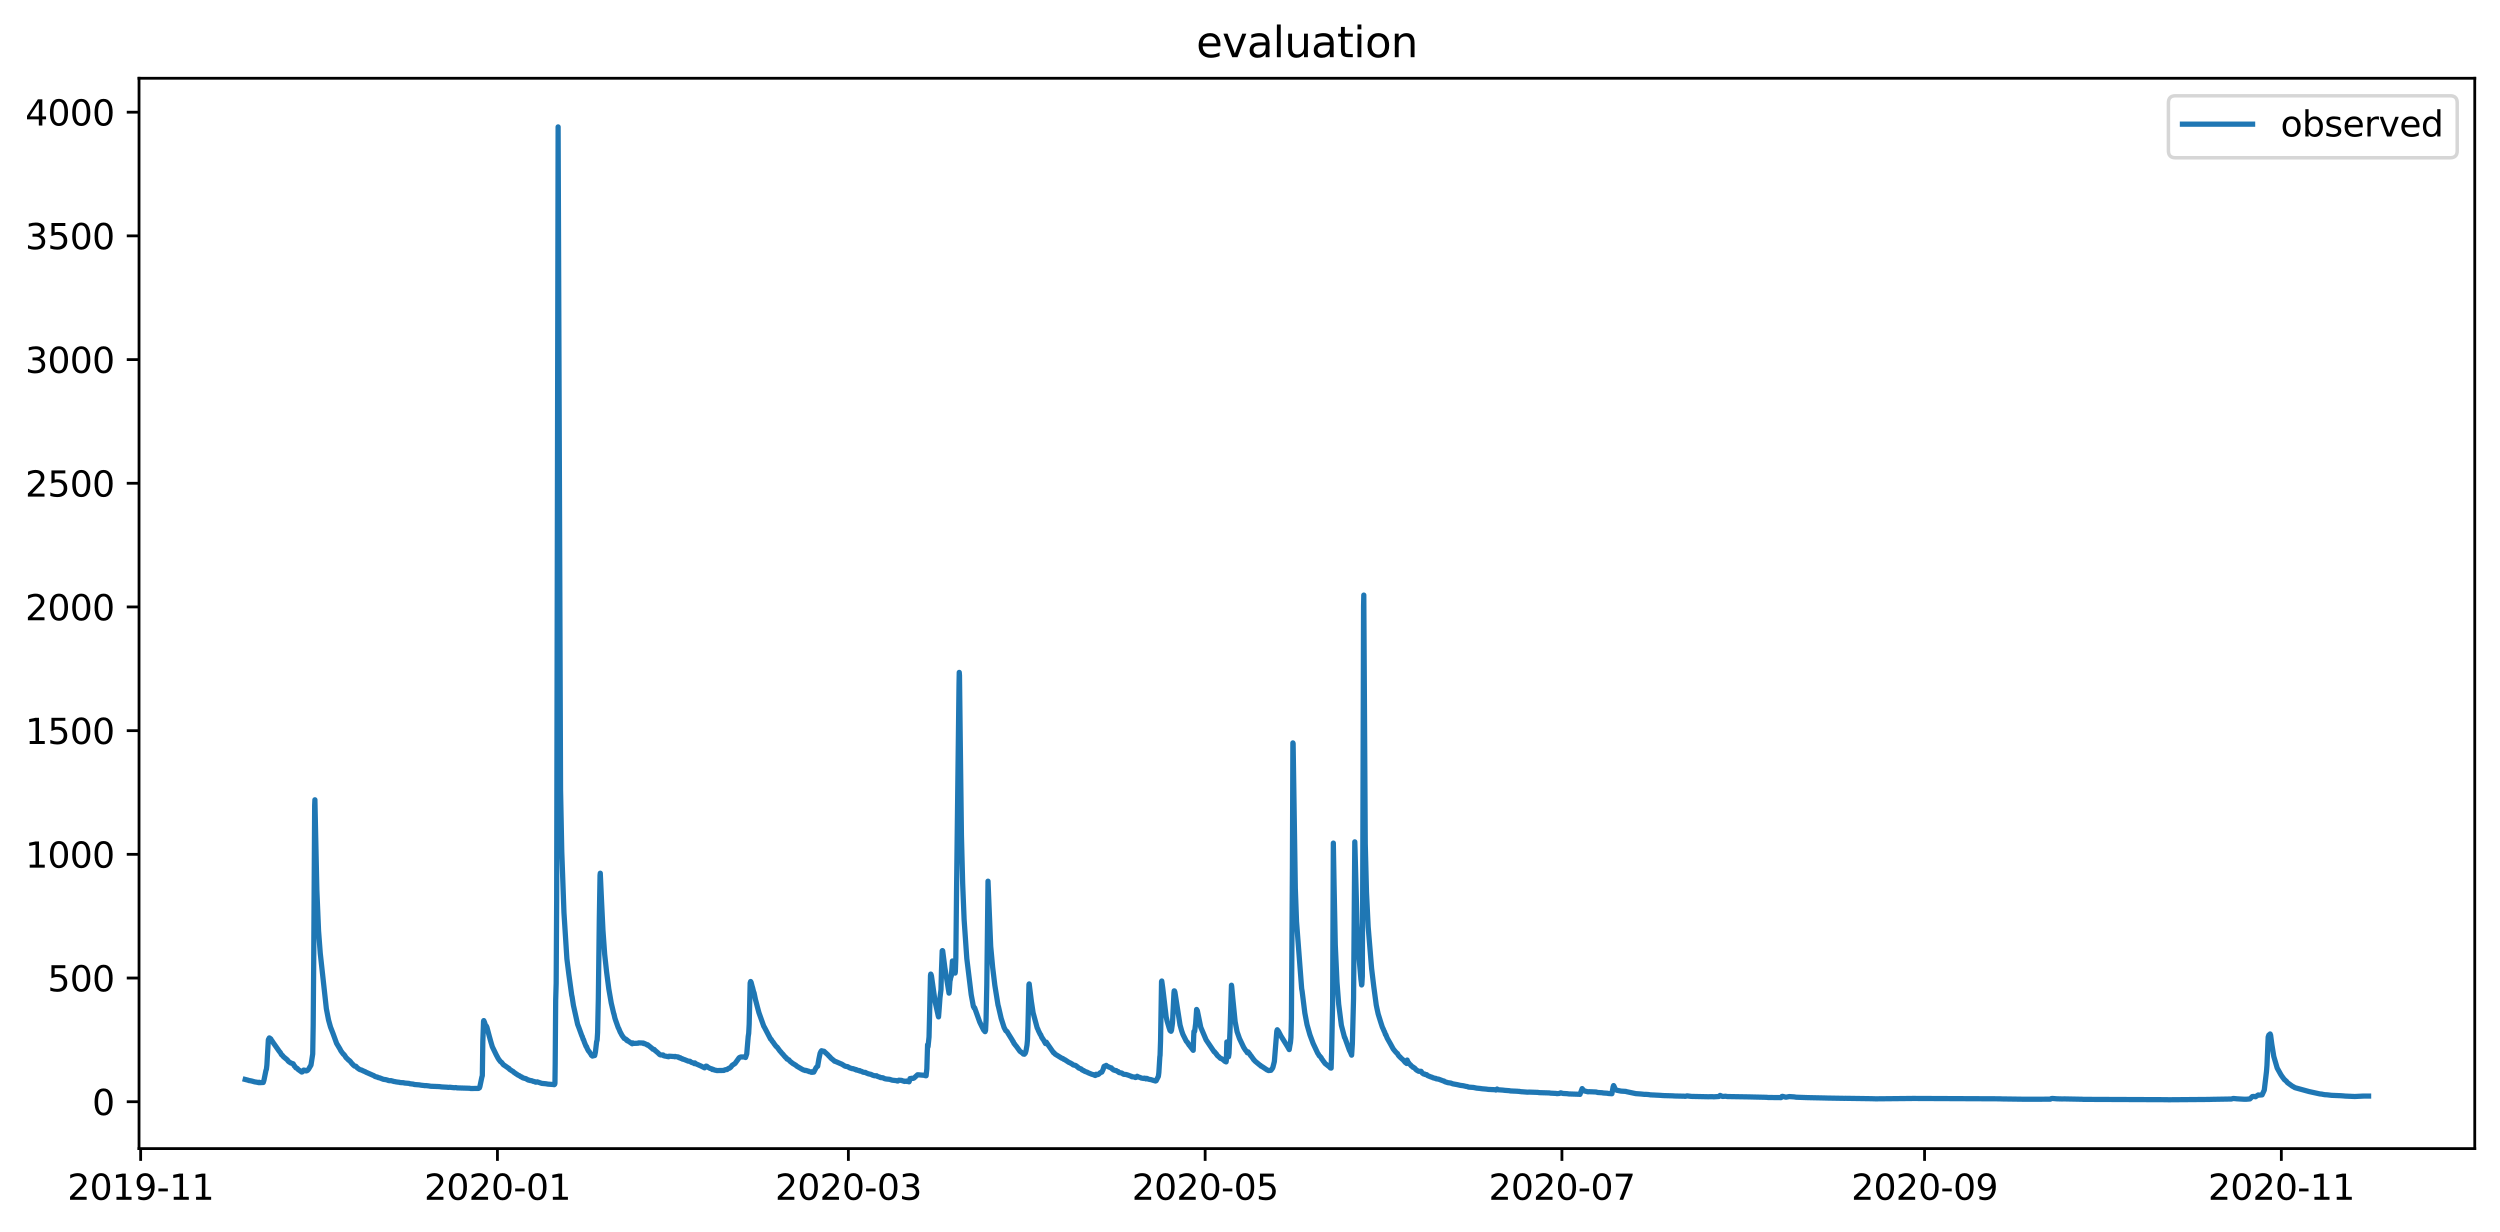 <?xml version="1.0" encoding="utf-8" standalone="no"?>
<!DOCTYPE svg PUBLIC "-//W3C//DTD SVG 1.1//EN"
  "http://www.w3.org/Graphics/SVG/1.1/DTD/svg11.dtd">
<svg xmlns:xlink="http://www.w3.org/1999/xlink" width="712.96pt" height="351.436pt" viewBox="0 0 712.96 351.436" xmlns="http://www.w3.org/2000/svg" version="1.1">
 <defs>
  <style type="text/css">*{stroke-linejoin: round; stroke-linecap: butt}</style>
 </defs>
 <g id="figure_1">
  <g id="patch_1">
   <path d="M 0 351.436 
L 712.96 351.436 
L 712.96 0 
L 0 0 
z
" style="fill: #ffffff"/>
  </g>
  <g id="axes_1">
   <g id="patch_2">
    <path d="M 39.65 327.558 
L 705.76 327.558 
L 705.76 22.318 
L 39.65 22.318 
z
" style="fill: #ffffff"/>
   </g>
   <g id="matplotlib.axis_1">
    <g id="xtick_1">
     <g id="line2d_1">
      <defs>
       <path id="mdbe2a1d2f4" d="M 0 0 
L 0 3.5 
" style="stroke: #000000; stroke-width: 0.8"/>
      </defs>
      <g>
       <use xlink:href="#mdbe2a1d2f4" x="40.112" y="327.558" style="stroke: #000000; stroke-width: 0.8"/>
      </g>
     </g>
     <g id="text_1">
      <!-- 2019-11 -->
      <g transform="translate(19.221 342.157) scale(0.1 -0.1)">
       <defs>
        <path id="DejaVuSans-32" d="M 1228 531 
L 3431 531 
L 3431 0 
L 469 0 
L 469 531 
Q 828 903 1448 1529 
Q 2069 2156 2228 2338 
Q 2531 2678 2651 2914 
Q 2772 3150 2772 3378 
Q 2772 3750 2511 3984 
Q 2250 4219 1831 4219 
Q 1534 4219 1204 4116 
Q 875 4013 500 3803 
L 500 4441 
Q 881 4594 1212 4672 
Q 1544 4750 1819 4750 
Q 2544 4750 2975 4387 
Q 3406 4025 3406 3419 
Q 3406 3131 3298 2873 
Q 3191 2616 2906 2266 
Q 2828 2175 2409 1742 
Q 1991 1309 1228 531 
z
" transform="scale(0.016)"/>
        <path id="DejaVuSans-30" d="M 2034 4250 
Q 1547 4250 1301 3770 
Q 1056 3291 1056 2328 
Q 1056 1369 1301 889 
Q 1547 409 2034 409 
Q 2525 409 2770 889 
Q 3016 1369 3016 2328 
Q 3016 3291 2770 3770 
Q 2525 4250 2034 4250 
z
M 2034 4750 
Q 2819 4750 3233 4129 
Q 3647 3509 3647 2328 
Q 3647 1150 3233 529 
Q 2819 -91 2034 -91 
Q 1250 -91 836 529 
Q 422 1150 422 2328 
Q 422 3509 836 4129 
Q 1250 4750 2034 4750 
z
" transform="scale(0.016)"/>
        <path id="DejaVuSans-31" d="M 794 531 
L 1825 531 
L 1825 4091 
L 703 3866 
L 703 4441 
L 1819 4666 
L 2450 4666 
L 2450 531 
L 3481 531 
L 3481 0 
L 794 0 
L 794 531 
z
" transform="scale(0.016)"/>
        <path id="DejaVuSans-39" d="M 703 97 
L 703 672 
Q 941 559 1184 500 
Q 1428 441 1663 441 
Q 2288 441 2617 861 
Q 2947 1281 2994 2138 
Q 2813 1869 2534 1725 
Q 2256 1581 1919 1581 
Q 1219 1581 811 2004 
Q 403 2428 403 3163 
Q 403 3881 828 4315 
Q 1253 4750 1959 4750 
Q 2769 4750 3195 4129 
Q 3622 3509 3622 2328 
Q 3622 1225 3098 567 
Q 2575 -91 1691 -91 
Q 1453 -91 1209 -44 
Q 966 3 703 97 
z
M 1959 2075 
Q 2384 2075 2632 2365 
Q 2881 2656 2881 3163 
Q 2881 3666 2632 3958 
Q 2384 4250 1959 4250 
Q 1534 4250 1286 3958 
Q 1038 3666 1038 3163 
Q 1038 2656 1286 2365 
Q 1534 2075 1959 2075 
z
" transform="scale(0.016)"/>
        <path id="DejaVuSans-2d" d="M 313 2009 
L 1997 2009 
L 1997 1497 
L 313 1497 
L 313 2009 
z
" transform="scale(0.016)"/>
       </defs>
       <use xlink:href="#DejaVuSans-32"/>
       <use xlink:href="#DejaVuSans-30" x="63.623"/>
       <use xlink:href="#DejaVuSans-31" x="127.246"/>
       <use xlink:href="#DejaVuSans-39" x="190.869"/>
       <use xlink:href="#DejaVuSans-2d" x="254.492"/>
       <use xlink:href="#DejaVuSans-31" x="290.576"/>
       <use xlink:href="#DejaVuSans-31" x="354.199"/>
      </g>
     </g>
    </g>
    <g id="xtick_2">
     <g id="line2d_2">
      <g>
       <use xlink:href="#mdbe2a1d2f4" x="141.86" y="327.558" style="stroke: #000000; stroke-width: 0.8"/>
      </g>
     </g>
     <g id="text_2">
      <!-- 2020-01 -->
      <g transform="translate(120.969 342.157) scale(0.1 -0.1)">
       <use xlink:href="#DejaVuSans-32"/>
       <use xlink:href="#DejaVuSans-30" x="63.623"/>
       <use xlink:href="#DejaVuSans-32" x="127.246"/>
       <use xlink:href="#DejaVuSans-30" x="190.869"/>
       <use xlink:href="#DejaVuSans-2d" x="254.492"/>
       <use xlink:href="#DejaVuSans-30" x="290.576"/>
       <use xlink:href="#DejaVuSans-31" x="354.199"/>
      </g>
     </g>
    </g>
    <g id="xtick_3">
     <g id="line2d_3">
      <g>
       <use xlink:href="#mdbe2a1d2f4" x="241.941" y="327.558" style="stroke: #000000; stroke-width: 0.8"/>
      </g>
     </g>
     <g id="text_3">
      <!-- 2020-03 -->
      <g transform="translate(221.049 342.157) scale(0.1 -0.1)">
       <defs>
        <path id="DejaVuSans-33" d="M 2597 2516 
Q 3050 2419 3304 2112 
Q 3559 1806 3559 1356 
Q 3559 666 3084 287 
Q 2609 -91 1734 -91 
Q 1441 -91 1130 -33 
Q 819 25 488 141 
L 488 750 
Q 750 597 1062 519 
Q 1375 441 1716 441 
Q 2309 441 2620 675 
Q 2931 909 2931 1356 
Q 2931 1769 2642 2001 
Q 2353 2234 1838 2234 
L 1294 2234 
L 1294 2753 
L 1863 2753 
Q 2328 2753 2575 2939 
Q 2822 3125 2822 3475 
Q 2822 3834 2567 4026 
Q 2313 4219 1838 4219 
Q 1578 4219 1281 4162 
Q 984 4106 628 3988 
L 628 4550 
Q 988 4650 1302 4700 
Q 1616 4750 1894 4750 
Q 2613 4750 3031 4423 
Q 3450 4097 3450 3541 
Q 3450 3153 3228 2886 
Q 3006 2619 2597 2516 
z
" transform="scale(0.016)"/>
       </defs>
       <use xlink:href="#DejaVuSans-32"/>
       <use xlink:href="#DejaVuSans-30" x="63.623"/>
       <use xlink:href="#DejaVuSans-32" x="127.246"/>
       <use xlink:href="#DejaVuSans-30" x="190.869"/>
       <use xlink:href="#DejaVuSans-2d" x="254.492"/>
       <use xlink:href="#DejaVuSans-30" x="290.576"/>
       <use xlink:href="#DejaVuSans-33" x="354.199"/>
      </g>
     </g>
    </g>
    <g id="xtick_4">
     <g id="line2d_4">
      <g>
       <use xlink:href="#mdbe2a1d2f4" x="343.689" y="327.558" style="stroke: #000000; stroke-width: 0.8"/>
      </g>
     </g>
     <g id="text_4">
      <!-- 2020-05 -->
      <g transform="translate(322.797 342.157) scale(0.1 -0.1)">
       <defs>
        <path id="DejaVuSans-35" d="M 691 4666 
L 3169 4666 
L 3169 4134 
L 1269 4134 
L 1269 2991 
Q 1406 3038 1543 3061 
Q 1681 3084 1819 3084 
Q 2600 3084 3056 2656 
Q 3513 2228 3513 1497 
Q 3513 744 3044 326 
Q 2575 -91 1722 -91 
Q 1428 -91 1123 -41 
Q 819 9 494 109 
L 494 744 
Q 775 591 1075 516 
Q 1375 441 1709 441 
Q 2250 441 2565 725 
Q 2881 1009 2881 1497 
Q 2881 1984 2565 2268 
Q 2250 2553 1709 2553 
Q 1456 2553 1204 2497 
Q 953 2441 691 2322 
L 691 4666 
z
" transform="scale(0.016)"/>
       </defs>
       <use xlink:href="#DejaVuSans-32"/>
       <use xlink:href="#DejaVuSans-30" x="63.623"/>
       <use xlink:href="#DejaVuSans-32" x="127.246"/>
       <use xlink:href="#DejaVuSans-30" x="190.869"/>
       <use xlink:href="#DejaVuSans-2d" x="254.492"/>
       <use xlink:href="#DejaVuSans-30" x="290.576"/>
       <use xlink:href="#DejaVuSans-35" x="354.199"/>
      </g>
     </g>
    </g>
    <g id="xtick_5">
     <g id="line2d_5">
      <g>
       <use xlink:href="#mdbe2a1d2f4" x="445.437" y="327.558" style="stroke: #000000; stroke-width: 0.8"/>
      </g>
     </g>
     <g id="text_5">
      <!-- 2020-07 -->
      <g transform="translate(424.545 342.157) scale(0.1 -0.1)">
       <defs>
        <path id="DejaVuSans-37" d="M 525 4666 
L 3525 4666 
L 3525 4397 
L 1831 0 
L 1172 0 
L 2766 4134 
L 525 4134 
L 525 4666 
z
" transform="scale(0.016)"/>
       </defs>
       <use xlink:href="#DejaVuSans-32"/>
       <use xlink:href="#DejaVuSans-30" x="63.623"/>
       <use xlink:href="#DejaVuSans-32" x="127.246"/>
       <use xlink:href="#DejaVuSans-30" x="190.869"/>
       <use xlink:href="#DejaVuSans-2d" x="254.492"/>
       <use xlink:href="#DejaVuSans-30" x="290.576"/>
       <use xlink:href="#DejaVuSans-37" x="354.199"/>
      </g>
     </g>
    </g>
    <g id="xtick_6">
     <g id="line2d_6">
      <g>
       <use xlink:href="#mdbe2a1d2f4" x="548.853" y="327.558" style="stroke: #000000; stroke-width: 0.8"/>
      </g>
     </g>
     <g id="text_6">
      <!-- 2020-09 -->
      <g transform="translate(527.962 342.157) scale(0.1 -0.1)">
       <use xlink:href="#DejaVuSans-32"/>
       <use xlink:href="#DejaVuSans-30" x="63.623"/>
       <use xlink:href="#DejaVuSans-32" x="127.246"/>
       <use xlink:href="#DejaVuSans-30" x="190.869"/>
       <use xlink:href="#DejaVuSans-2d" x="254.492"/>
       <use xlink:href="#DejaVuSans-30" x="290.576"/>
       <use xlink:href="#DejaVuSans-39" x="354.199"/>
      </g>
     </g>
    </g>
    <g id="xtick_7">
     <g id="line2d_7">
      <g>
       <use xlink:href="#mdbe2a1d2f4" x="650.601" y="327.558" style="stroke: #000000; stroke-width: 0.8"/>
      </g>
     </g>
     <g id="text_7">
      <!-- 2020-11 -->
      <g transform="translate(629.71 342.157) scale(0.1 -0.1)">
       <use xlink:href="#DejaVuSans-32"/>
       <use xlink:href="#DejaVuSans-30" x="63.623"/>
       <use xlink:href="#DejaVuSans-32" x="127.246"/>
       <use xlink:href="#DejaVuSans-30" x="190.869"/>
       <use xlink:href="#DejaVuSans-2d" x="254.492"/>
       <use xlink:href="#DejaVuSans-31" x="290.576"/>
       <use xlink:href="#DejaVuSans-31" x="354.199"/>
      </g>
     </g>
    </g>
   </g>
   <g id="matplotlib.axis_2">
    <g id="ytick_1">
     <g id="line2d_8">
      <defs>
       <path id="mbe1dae7858" d="M 0 0 
L -3.5 0 
" style="stroke: #000000; stroke-width: 0.8"/>
      </defs>
      <g>
       <use xlink:href="#mbe1dae7858" x="39.65" y="314.196" style="stroke: #000000; stroke-width: 0.8"/>
      </g>
     </g>
     <g id="text_8">
      <!-- 0 -->
      <g transform="translate(26.288 317.995) scale(0.1 -0.1)">
       <use xlink:href="#DejaVuSans-30"/>
      </g>
     </g>
    </g>
    <g id="ytick_2">
     <g id="line2d_9">
      <g>
       <use xlink:href="#mbe1dae7858" x="39.65" y="278.92" style="stroke: #000000; stroke-width: 0.8"/>
      </g>
     </g>
     <g id="text_9">
      <!-- 500 -->
      <g transform="translate(13.562 282.72) scale(0.1 -0.1)">
       <use xlink:href="#DejaVuSans-35"/>
       <use xlink:href="#DejaVuSans-30" x="63.623"/>
       <use xlink:href="#DejaVuSans-30" x="127.246"/>
      </g>
     </g>
    </g>
    <g id="ytick_3">
     <g id="line2d_10">
      <g>
       <use xlink:href="#mbe1dae7858" x="39.65" y="243.645" style="stroke: #000000; stroke-width: 0.8"/>
      </g>
     </g>
     <g id="text_10">
      <!-- 1000 -->
      <g transform="translate(7.2 247.444) scale(0.1 -0.1)">
       <use xlink:href="#DejaVuSans-31"/>
       <use xlink:href="#DejaVuSans-30" x="63.623"/>
       <use xlink:href="#DejaVuSans-30" x="127.246"/>
       <use xlink:href="#DejaVuSans-30" x="190.869"/>
      </g>
     </g>
    </g>
    <g id="ytick_4">
     <g id="line2d_11">
      <g>
       <use xlink:href="#mbe1dae7858" x="39.65" y="208.37" style="stroke: #000000; stroke-width: 0.8"/>
      </g>
     </g>
     <g id="text_11">
      <!-- 1500 -->
      <g transform="translate(7.2 212.169) scale(0.1 -0.1)">
       <use xlink:href="#DejaVuSans-31"/>
       <use xlink:href="#DejaVuSans-35" x="63.623"/>
       <use xlink:href="#DejaVuSans-30" x="127.246"/>
       <use xlink:href="#DejaVuSans-30" x="190.869"/>
      </g>
     </g>
    </g>
    <g id="ytick_5">
     <g id="line2d_12">
      <g>
       <use xlink:href="#mbe1dae7858" x="39.65" y="173.094" style="stroke: #000000; stroke-width: 0.8"/>
      </g>
     </g>
     <g id="text_12">
      <!-- 2000 -->
      <g transform="translate(7.2 176.893) scale(0.1 -0.1)">
       <use xlink:href="#DejaVuSans-32"/>
       <use xlink:href="#DejaVuSans-30" x="63.623"/>
       <use xlink:href="#DejaVuSans-30" x="127.246"/>
       <use xlink:href="#DejaVuSans-30" x="190.869"/>
      </g>
     </g>
    </g>
    <g id="ytick_6">
     <g id="line2d_13">
      <g>
       <use xlink:href="#mbe1dae7858" x="39.65" y="137.819" style="stroke: #000000; stroke-width: 0.8"/>
      </g>
     </g>
     <g id="text_13">
      <!-- 2500 -->
      <g transform="translate(7.2 141.618) scale(0.1 -0.1)">
       <use xlink:href="#DejaVuSans-32"/>
       <use xlink:href="#DejaVuSans-35" x="63.623"/>
       <use xlink:href="#DejaVuSans-30" x="127.246"/>
       <use xlink:href="#DejaVuSans-30" x="190.869"/>
      </g>
     </g>
    </g>
    <g id="ytick_7">
     <g id="line2d_14">
      <g>
       <use xlink:href="#mbe1dae7858" x="39.65" y="102.544" style="stroke: #000000; stroke-width: 0.8"/>
      </g>
     </g>
     <g id="text_14">
      <!-- 3000 -->
      <g transform="translate(7.2 106.343) scale(0.1 -0.1)">
       <use xlink:href="#DejaVuSans-33"/>
       <use xlink:href="#DejaVuSans-30" x="63.623"/>
       <use xlink:href="#DejaVuSans-30" x="127.246"/>
       <use xlink:href="#DejaVuSans-30" x="190.869"/>
      </g>
     </g>
    </g>
    <g id="ytick_8">
     <g id="line2d_15">
      <g>
       <use xlink:href="#mbe1dae7858" x="39.65" y="67.268" style="stroke: #000000; stroke-width: 0.8"/>
      </g>
     </g>
     <g id="text_15">
      <!-- 3500 -->
      <g transform="translate(7.2 71.067) scale(0.1 -0.1)">
       <use xlink:href="#DejaVuSans-33"/>
       <use xlink:href="#DejaVuSans-35" x="63.623"/>
       <use xlink:href="#DejaVuSans-30" x="127.246"/>
       <use xlink:href="#DejaVuSans-30" x="190.869"/>
      </g>
     </g>
    </g>
    <g id="ytick_9">
     <g id="line2d_16">
      <g>
       <use xlink:href="#mbe1dae7858" x="39.65" y="31.993" style="stroke: #000000; stroke-width: 0.8"/>
      </g>
     </g>
     <g id="text_16">
      <!-- 4000 -->
      <g transform="translate(7.2 35.792) scale(0.1 -0.1)">
       <defs>
        <path id="DejaVuSans-34" d="M 2419 4116 
L 825 1625 
L 2419 1625 
L 2419 4116 
z
M 2253 4666 
L 3047 4666 
L 3047 1625 
L 3713 1625 
L 3713 1100 
L 3047 1100 
L 3047 0 
L 2419 0 
L 2419 1100 
L 313 1100 
L 313 1709 
L 2253 4666 
z
" transform="scale(0.016)"/>
       </defs>
       <use xlink:href="#DejaVuSans-34"/>
       <use xlink:href="#DejaVuSans-30" x="63.623"/>
       <use xlink:href="#DejaVuSans-30" x="127.246"/>
       <use xlink:href="#DejaVuSans-30" x="190.869"/>
      </g>
     </g>
    </g>
   </g>
   <g id="line2d_17">
    <path d="M 69.928 307.841 
L 70.275 307.931 
L 70.831 308.074 
L 70.97 308.164 
L 71.318 308.194 
L 71.735 308.279 
L 72.638 308.533 
L 73.194 308.617 
L 73.82 308.758 
L 73.889 308.646 
L 74.028 308.758 
L 75.071 308.706 
L 75.279 308.067 
L 75.835 305.308 
L 75.974 304.92 
L 76.113 303.721 
L 76.53 296.507 
L 76.808 295.996 
L 76.947 296.066 
L 77.156 296.278 
L 77.225 296.278 
L 77.364 296.56 
L 77.573 296.842 
L 77.851 297.266 
L 79.658 299.841 
L 79.936 300.158 
L 80.283 300.793 
L 80.422 300.899 
L 80.561 300.987 
L 80.839 301.358 
L 81.951 302.275 
L 82.16 302.592 
L 82.438 302.839 
L 82.577 302.892 
L 82.855 303.121 
L 83.48 303.333 
L 83.619 303.386 
L 83.967 304.039 
L 84.036 304.039 
L 84.384 304.532 
L 84.662 304.638 
L 84.801 304.726 
L 85.009 304.991 
L 85.565 305.379 
L 86.052 305.732 
L 86.26 305.661 
L 86.469 305.308 
L 86.608 305.167 
L 87.025 305.238 
L 87.303 305.414 
L 87.65 305.308 
L 87.998 304.92 
L 88.693 303.739 
L 89.179 300.582 
L 89.318 292.327 
L 89.457 275.025 
L 89.735 229.678 
L 89.805 228.091 
L 90.013 237.791 
L 90.361 253.842 
L 90.847 265.447 
L 91.334 271.867 
L 93.071 287.671 
L 93.697 290.899 
L 94.253 292.892 
L 94.878 294.497 
L 95.017 294.867 
L 95.99 297.548 
L 96.963 299.171 
L 97.172 299.594 
L 97.311 299.806 
L 97.936 300.652 
L 98.075 300.705 
L 98.353 301.075 
L 98.701 301.64 
L 98.84 301.746 
L 99.118 302.01 
L 99.396 302.31 
L 99.535 302.416 
L 99.604 302.416 
L 99.813 302.628 
L 99.952 302.769 
L 100.16 303.086 
L 100.23 303.121 
L 100.369 303.333 
L 100.438 303.333 
L 100.716 303.686 
L 101.133 304.039 
L 101.272 304.039 
L 101.481 304.074 
L 101.898 304.532 
L 102.523 304.973 
L 102.732 305.062 
L 102.871 305.097 
L 103.218 305.203 
L 103.357 305.308 
L 103.496 305.344 
L 103.635 305.45 
L 103.844 305.485 
L 103.983 305.591 
L 104.191 305.644 
L 104.4 305.802 
L 104.678 305.908 
L 106.346 306.649 
L 106.554 306.72 
L 106.971 307.002 
L 107.458 307.143 
L 107.597 307.143 
L 107.805 307.298 
L 108.292 307.399 
L 109.334 307.806 
L 110.029 307.901 
L 110.585 308.053 
L 110.724 308.143 
L 111.141 308.203 
L 111.489 308.173 
L 111.697 308.233 
L 111.906 308.293 
L 112.045 308.321 
L 112.253 308.406 
L 112.67 308.462 
L 112.879 308.519 
L 113.435 308.603 
L 113.782 308.631 
L 114.06 308.716 
L 114.408 308.744 
L 115.103 308.773 
L 115.311 308.857 
L 116.632 308.963 
L 116.91 309.069 
L 117.883 309.175 
L 118.161 309.281 
L 119.551 309.386 
L 120.107 309.485 
L 121.01 309.584 
L 121.219 309.633 
L 121.427 309.584 
L 122.261 309.683 
L 122.817 309.781 
L 125.319 309.88 
L 125.945 309.972 
L 127.613 310.064 
L 127.821 310.109 
L 128.308 310.064 
L 129.072 310.155 
L 129.559 310.201 
L 130.045 310.155 
L 130.323 310.247 
L 133.937 310.355 
L 134.215 310.423 
L 136.439 310.401 
L 136.648 310.247 
L 136.717 310.247 
L 136.856 309.878 
L 137.412 307.22 
L 137.551 306.755 
L 137.69 297.089 
L 137.899 291.163 
L 137.968 291.057 
L 138.177 291.551 
L 138.385 292.186 
L 138.594 292.839 
L 138.663 292.574 
L 138.733 292.68 
L 138.872 292.997 
L 139.497 295.361 
L 139.984 297.125 
L 140.401 298.518 
L 141.513 300.811 
L 142.069 301.852 
L 142.277 302.169 
L 142.416 302.363 
L 142.486 302.416 
L 142.694 302.733 
L 143.042 302.98 
L 143.598 303.686 
L 143.806 303.792 
L 144.154 304.039 
L 144.362 304.18 
L 144.918 304.568 
L 145.057 304.709 
L 145.127 304.674 
L 145.405 305.026 
L 145.613 305.132 
L 146.03 305.414 
L 146.378 305.591 
L 146.517 305.802 
L 146.725 305.908 
L 147.142 306.226 
L 147.281 306.261 
L 147.559 306.508 
L 147.698 306.578 
L 147.907 306.684 
L 148.046 306.72 
L 148.532 307.072 
L 148.81 307.143 
L 148.949 307.298 
L 149.158 307.399 
L 149.714 307.559 
L 149.992 307.623 
L 150.478 307.933 
L 150.617 307.933 
L 150.756 308.053 
L 150.965 308.053 
L 151.104 308.143 
L 151.451 308.173 
L 151.729 308.233 
L 152.077 308.406 
L 152.424 308.434 
L 152.702 308.603 
L 152.911 308.631 
L 153.189 308.519 
L 154.509 308.963 
L 155.691 309.069 
L 156.247 309.175 
L 157.706 309.281 
L 158.054 309.333 
L 158.193 309.201 
L 158.262 308.88 
L 158.332 303.481 
L 158.471 285.202 
L 158.61 280.404 
L 158.749 256.664 
L 159.166 36.193 
L 159.861 225.269 
L 160.208 242.836 
L 160.834 260.297 
L 161.668 273.437 
L 162.224 277.864 
L 163.058 283.932 
L 163.127 284.143 
L 163.544 286.789 
L 163.683 287.389 
L 164.726 292.116 
L 165.073 293.015 
L 165.977 295.52 
L 166.046 295.572 
L 166.324 296.454 
L 166.394 296.454 
L 166.672 297.266 
L 167.158 298.465 
L 167.228 298.412 
L 167.506 299.118 
L 167.853 299.753 
L 167.992 299.858 
L 168.34 300.388 
L 168.409 300.44 
L 168.687 300.97 
L 168.896 301.075 
L 168.965 301.181 
L 169.104 301.111 
L 169.591 301.023 
L 169.799 300.07 
L 170.147 297.089 
L 170.286 296.613 
L 170.425 294.461 
L 170.633 284.919 
L 170.911 262.149 
L 171.12 249.609 
L 171.189 249.027 
L 171.537 256.664 
L 171.954 265.324 
L 172.44 272.132 
L 172.996 277.229 
L 173.622 282.027 
L 174.317 286.048 
L 175.012 289.011 
L 175.081 289.152 
L 175.359 290.352 
L 175.568 290.987 
L 176.332 293.138 
L 176.402 293.191 
L 176.888 294.373 
L 177.027 294.585 
L 177.305 295.132 
L 177.653 295.661 
L 177.792 295.819 
L 178 296.137 
L 178.278 296.243 
L 178.417 296.349 
L 178.487 296.349 
L 178.695 296.666 
L 178.834 296.613 
L 178.904 296.825 
L 178.973 296.772 
L 180.294 297.671 
L 180.433 297.407 
L 180.572 297.566 
L 181.962 297.513 
L 182.101 297.407 
L 183.491 297.46 
L 183.56 297.618 
L 183.63 297.566 
L 183.908 297.618 
L 184.047 297.724 
L 184.325 297.83 
L 184.533 297.989 
L 184.603 298.042 
L 184.672 297.936 
L 184.742 297.989 
L 185.993 299.012 
L 186.201 299.223 
L 186.549 299.276 
L 186.827 299.594 
L 186.966 299.7 
L 187.661 300.282 
L 187.869 300.493 
L 188.147 300.758 
L 188.425 300.864 
L 189.12 300.864 
L 189.259 301.075 
L 189.676 301.181 
L 189.954 301.217 
L 190.371 301.322 
L 190.51 301.322 
L 190.58 301.269 
L 190.649 301.375 
L 190.788 301.217 
L 190.927 301.217 
L 192.387 301.322 
L 192.456 301.375 
L 192.526 301.269 
L 192.595 301.322 
L 193.429 301.428 
L 193.638 301.64 
L 193.985 301.64 
L 194.194 301.852 
L 194.541 301.904 
L 194.68 302.063 
L 194.819 302.063 
L 195.167 302.169 
L 196.279 302.628 
L 196.765 302.663 
L 196.904 302.769 
L 197.043 302.874 
L 197.182 302.98 
L 197.46 303.051 
L 197.669 303.121 
L 197.947 303.174 
L 198.016 303.333 
L 198.155 303.121 
L 198.364 303.333 
L 199.962 304.039 
L 200.171 304.144 
L 200.935 304.532 
L 201.144 304.18 
L 201.213 304.18 
L 201.352 304.039 
L 201.561 304.074 
L 201.839 304.321 
L 202.464 304.674 
L 202.951 304.815 
L 203.09 304.868 
L 203.159 305.026 
L 203.229 304.92 
L 203.507 305.026 
L 203.785 305.167 
L 204.202 305.238 
L 204.41 305.308 
L 206.426 305.273 
L 206.565 305.167 
L 206.912 305.062 
L 207.19 305.026 
L 207.329 305.026 
L 207.538 304.815 
L 207.677 304.779 
L 207.885 304.638 
L 208.024 304.638 
L 208.233 304.48 
L 208.372 304.374 
L 208.511 304.215 
L 208.789 303.827 
L 209.623 303.28 
L 210.804 301.64 
L 211.013 301.534 
L 211.291 301.428 
L 212.542 301.428 
L 212.611 301.587 
L 212.959 300.546 
L 213.098 298.871 
L 213.376 295.608 
L 213.515 294.691 
L 213.654 292.098 
L 213.932 280.334 
L 214.071 279.91 
L 214.21 280.157 
L 214.488 281.233 
L 214.627 281.692 
L 214.905 282.803 
L 215.044 283.138 
L 215.461 285.131 
L 215.6 285.625 
L 216.017 287.248 
L 216.434 288.8 
L 217.824 292.698 
L 217.963 292.892 
L 219.77 296.349 
L 219.909 296.401 
L 220.256 296.984 
L 220.465 297.195 
L 220.812 297.724 
L 221.368 298.465 
L 221.577 298.571 
L 222.48 299.806 
L 222.619 299.911 
L 223.036 300.44 
L 223.175 300.546 
L 223.731 301.217 
L 224.009 301.534 
L 224.148 301.64 
L 224.218 301.64 
L 224.426 302.01 
L 224.843 302.204 
L 224.982 302.257 
L 225.26 302.628 
L 225.886 303.121 
L 226.025 303.227 
L 226.164 303.333 
L 226.372 303.439 
L 226.998 303.827 
L 227.206 304.039 
L 228.805 304.973 
L 229.222 305.167 
L 229.57 305.238 
L 229.639 305.308 
L 229.709 305.238 
L 230.126 305.344 
L 230.334 305.45 
L 230.543 305.45 
L 230.682 305.591 
L 231.238 305.697 
L 231.377 305.802 
L 231.446 305.644 
L 231.585 305.802 
L 232.072 305.749 
L 232.767 304.427 
L 233.045 304.18 
L 233.184 304.074 
L 233.531 302.046 
L 233.879 300.388 
L 234.157 299.806 
L 234.226 299.806 
L 234.296 299.647 
L 234.365 299.7 
L 234.991 299.806 
L 235.269 300.07 
L 236.033 300.758 
L 236.45 301.217 
L 236.589 301.322 
L 237.006 301.799 
L 237.84 302.469 
L 237.979 302.628 
L 238.327 302.733 
L 239.786 303.368 
L 240.064 303.474 
L 240.968 304.039 
L 241.385 304.144 
L 241.732 304.18 
L 241.941 304.321 
L 242.149 304.427 
L 242.288 304.532 
L 242.636 304.638 
L 243.053 304.779 
L 243.192 304.744 
L 243.4 304.815 
L 243.748 304.92 
L 243.887 305.026 
L 244.165 305.026 
L 244.234 305.167 
L 244.304 305.132 
L 244.86 305.308 
L 245.138 305.308 
L 245.207 305.45 
L 245.277 305.414 
L 245.833 305.591 
L 245.972 305.697 
L 246.25 305.802 
L 246.806 305.838 
L 246.945 305.943 
L 247.084 306.014 
L 247.292 306.085 
L 247.501 306.19 
L 247.918 306.296 
L 248.404 306.402 
L 248.613 306.508 
L 248.821 306.614 
L 249.377 306.79 
L 250.003 306.79 
L 250.211 306.966 
L 250.767 307.143 
L 250.837 307.143 
L 251.045 307.298 
L 251.81 307.365 
L 252.157 307.559 
L 252.435 307.654 
L 252.783 307.716 
L 253.686 307.806 
L 254.451 308.053 
L 255.285 308.143 
L 255.632 308.173 
L 255.771 308.263 
L 256.049 308.293 
L 256.327 308.053 
L 257.161 308.113 
L 257.509 308.293 
L 257.787 308.293 
L 257.926 308.406 
L 258.412 308.349 
L 258.482 308.293 
L 258.621 308.406 
L 259.038 308.434 
L 259.246 308.519 
L 259.316 308.374 
L 259.524 307.591 
L 259.733 307.559 
L 259.941 307.559 
L 260.08 307.496 
L 260.289 307.559 
L 260.636 307.464 
L 261.679 306.508 
L 261.748 306.578 
L 261.818 306.508 
L 262.999 306.614 
L 263.138 306.614 
L 263.347 306.614 
L 263.764 306.72 
L 263.972 306.79 
L 264.111 306.79 
L 264.32 304.797 
L 264.528 297.936 
L 264.598 298.624 
L 264.667 298.465 
L 264.945 295.714 
L 265.084 290.122 
L 265.362 278.217 
L 265.432 277.794 
L 265.501 277.864 
L 265.64 278.358 
L 266.683 285.695 
L 267.586 289.787 
L 267.656 289.999 
L 267.795 288.288 
L 268.073 284.496 
L 268.351 282.256 
L 268.49 276.788 
L 268.698 271.162 
L 268.768 271.091 
L 268.837 271.162 
L 269.463 276.012 
L 270.644 283.226 
L 270.714 282.75 
L 270.922 279.699 
L 270.992 279.522 
L 271.2 278.358 
L 271.27 278.429 
L 271.339 278.005 
L 271.617 274.055 
L 271.756 274.266 
L 272.382 277.512 
L 272.451 277.088 
L 272.59 273.226 
L 272.799 253.277 
L 273.494 195.285 
L 273.563 191.757 
L 273.633 192.639 
L 273.841 210.629 
L 274.189 238.321 
L 274.536 251.972 
L 274.953 262.308 
L 275.718 273.367 
L 276.969 283.649 
L 277.594 287.036 
L 277.664 287.036 
L 277.803 287.459 
L 277.872 287.318 
L 277.942 287.389 
L 279.401 291.481 
L 279.957 292.645 
L 280.235 293.191 
L 280.513 293.738 
L 280.93 294.214 
L 281.069 293.844 
L 281.208 290.951 
L 281.417 280.898 
L 281.556 269.292 
L 281.764 251.302 
L 282.529 269.839 
L 283.085 275.836 
L 283.71 280.986 
L 284.614 286.613 
L 284.753 287.106 
L 285.517 290.422 
L 286.351 293.033 
L 286.838 293.95 
L 286.907 293.95 
L 287.116 294.161 
L 287.185 294.161 
L 287.463 294.655 
L 288.645 296.56 
L 288.853 296.984 
L 288.923 296.984 
L 289.201 297.618 
L 289.27 297.618 
L 289.548 298.042 
L 289.826 298.359 
L 290.869 299.806 
L 291.008 299.911 
L 291.147 300.017 
L 291.216 300.017 
L 291.425 300.229 
L 291.564 300.282 
L 291.842 300.599 
L 291.981 300.493 
L 292.12 300.652 
L 292.398 300.335 
L 292.606 299.647 
L 292.884 298.042 
L 293.023 296.56 
L 293.162 292.574 
L 293.44 280.757 
L 293.51 280.598 
L 294.135 285.607 
L 294.622 288.8 
L 295.803 293.191 
L 295.942 293.403 
L 296.151 293.95 
L 296.707 295.079 
L 296.776 295.079 
L 297.124 295.925 
L 297.193 295.925 
L 297.402 296.349 
L 297.471 296.349 
L 297.749 296.878 
L 298.166 297.618 
L 298.236 297.566 
L 298.375 297.195 
L 298.722 297.724 
L 300.46 300.229 
L 300.599 300.229 
L 300.877 300.599 
L 301.711 301.111 
L 302.823 301.799 
L 303.031 301.852 
L 303.17 301.904 
L 303.309 302.063 
L 303.448 302.134 
L 303.657 302.204 
L 304.838 302.98 
L 305.116 303.086 
L 305.811 303.474 
L 306.02 303.686 
L 306.437 303.792 
L 306.715 303.827 
L 306.854 303.933 
L 307.132 304.18 
L 307.271 304.215 
L 307.549 304.532 
L 307.688 304.603 
L 307.896 304.674 
L 308.035 304.744 
L 308.244 304.815 
L 308.383 304.868 
L 308.591 305.132 
L 308.8 305.203 
L 308.939 305.308 
L 309.078 305.308 
L 309.217 305.45 
L 309.425 305.555 
L 310.12 305.802 
L 310.259 305.908 
L 311.371 306.367 
L 311.788 306.473 
L 312.344 306.72 
L 312.414 306.649 
L 312.553 306.367 
L 312.692 306.367 
L 312.831 306.508 
L 313.248 306.402 
L 313.526 306.155 
L 313.734 305.943 
L 313.873 305.873 
L 314.082 305.802 
L 314.221 305.749 
L 314.568 305.044 
L 314.846 304.144 
L 314.985 304.039 
L 315.402 303.933 
L 315.472 303.827 
L 315.68 304.039 
L 316.862 304.568 
L 316.931 304.532 
L 317.14 304.815 
L 317.279 304.868 
L 317.418 305.026 
L 317.557 305.132 
L 318.113 305.308 
L 318.321 305.308 
L 318.46 305.45 
L 318.599 305.485 
L 318.738 305.591 
L 318.877 305.591 
L 319.016 305.802 
L 319.225 305.908 
L 319.503 305.943 
L 319.92 306.014 
L 320.406 306.367 
L 321.171 306.437 
L 321.379 306.508 
L 321.727 306.614 
L 322.561 306.931 
L 322.63 306.931 
L 322.769 307.072 
L 323.534 307.143 
L 323.812 307.298 
L 324.09 307.22 
L 324.298 306.931 
L 324.507 307.072 
L 325.271 307.332 
L 325.41 307.432 
L 325.966 307.527 
L 326.175 307.559 
L 326.314 307.464 
L 326.731 307.559 
L 326.8 307.686 
L 326.87 307.526 
L 326.939 307.559 
L 327.148 307.559 
L 327.287 307.686 
L 327.495 307.746 
L 327.704 307.806 
L 328.26 307.901 
L 329.094 308.173 
L 329.372 308.173 
L 329.511 308.293 
L 329.719 308.203 
L 330.345 306.966 
L 330.484 305.926 
L 330.762 301.428 
L 330.831 300.952 
L 330.97 296.825 
L 331.248 279.91 
L 331.318 279.769 
L 331.596 281.78 
L 332.569 289.999 
L 332.847 291.216 
L 333.403 293.086 
L 333.681 293.897 
L 333.75 293.791 
L 333.959 294.109 
L 334.098 293.791 
L 334.376 291.727 
L 334.793 283.12 
L 334.862 282.574 
L 334.932 282.591 
L 335.071 282.962 
L 336.53 292.327 
L 337.017 294.056 
L 337.364 295.026 
L 338.337 296.984 
L 338.615 297.195 
L 338.824 297.618 
L 338.893 297.618 
L 339.102 298.042 
L 339.171 298.042 
L 339.38 298.359 
L 340.283 299.541 
L 340.422 295.555 
L 340.492 294.161 
L 340.561 294.32 
L 340.7 294.109 
L 340.978 291.904 
L 341.256 287.882 
L 341.465 288.235 
L 342.438 292.962 
L 343.967 296.56 
L 346.26 299.964 
L 346.33 299.911 
L 346.608 300.282 
L 346.747 300.388 
L 346.886 300.652 
L 346.955 300.652 
L 347.164 301.023 
L 347.65 301.428 
L 347.859 301.64 
L 348.067 301.852 
L 348.484 301.957 
L 348.762 302.204 
L 348.832 302.204 
L 349.04 302.416 
L 349.249 302.628 
L 349.388 302.698 
L 349.666 302.839 
L 349.735 302.416 
L 349.874 297.142 
L 350.083 300.546 
L 350.361 301.375 
L 350.5 300.44 
L 350.778 293.879 
L 351.195 280.968 
L 351.264 281.392 
L 351.542 284.425 
L 352.237 291.339 
L 352.793 294.214 
L 353.488 296.19 
L 354.67 298.677 
L 354.878 299.012 
L 355.226 299.541 
L 355.504 299.858 
L 355.712 300.229 
L 355.782 300.123 
L 355.921 299.964 
L 355.99 300.017 
L 356.199 300.44 
L 356.338 300.493 
L 356.685 301.075 
L 356.755 301.075 
L 357.102 301.587 
L 357.311 301.852 
L 357.519 302.204 
L 357.589 302.204 
L 357.867 302.575 
L 359.257 303.721 
L 359.396 303.827 
L 359.465 303.827 
L 359.604 304.039 
L 359.813 304.109 
L 360.16 304.321 
L 361.411 305.167 
L 361.62 305.203 
L 361.759 305.308 
L 362.454 305.238 
L 362.871 304.674 
L 363.01 304.374 
L 363.427 302.733 
L 364.122 294.056 
L 364.261 293.668 
L 364.608 294.109 
L 365.303 295.449 
L 367.18 298.465 
L 367.666 299.329 
L 367.875 298.042 
L 368.014 297.354 
L 368.153 295.872 
L 368.292 290.493 
L 368.57 247.58 
L 368.709 211.864 
L 368.778 212.04 
L 369.404 253.313 
L 369.751 262.837 
L 371.211 281.939 
L 371.35 282.732 
L 372.114 288.87 
L 372.74 292.204 
L 373.157 293.668 
L 373.574 295.132 
L 374.477 297.566 
L 375.798 300.388 
L 376.006 300.652 
L 376.215 301.075 
L 376.354 301.146 
L 376.771 301.64 
L 376.979 302.063 
L 377.118 302.204 
L 377.466 302.733 
L 377.535 302.769 
L 377.744 303.086 
L 377.883 303.28 
L 379.203 304.321 
L 379.412 304.568 
L 379.62 304.603 
L 379.759 299.947 
L 380.037 286.436 
L 380.246 240.437 
L 380.454 252.254 
L 380.802 269.504 
L 381.288 280.087 
L 381.775 286.401 
L 382.539 292.398 
L 383.443 295.872 
L 383.512 295.872 
L 384.833 299.541 
L 385.111 300.07 
L 385.458 300.917 
L 385.667 297.724 
L 386.014 284.69 
L 386.362 240.084 
L 386.431 242.201 
L 386.987 263.102 
L 387.474 271.973 
L 388.099 279.169 
L 388.238 280.245 
L 388.308 280.898 
L 388.377 280.757 
L 388.516 278.429 
L 388.655 242.501 
L 388.864 172.885 
L 388.933 169.71 
L 389.35 240.613 
L 389.698 254.388 
L 390.184 264.354 
L 391.157 276.171 
L 391.783 281.392 
L 392.478 286.577 
L 392.686 287.6 
L 393.034 289.17 
L 393.729 291.41 
L 394.215 292.909 
L 394.493 293.491 
L 394.771 294.179 
L 394.841 294.232 
L 395.119 295.079 
L 395.188 295.008 
L 395.605 296.066 
L 396.509 297.654 
L 397.065 298.677 
L 397.343 299.171 
L 397.899 299.858 
L 398.246 300.229 
L 398.455 300.44 
L 398.524 300.44 
L 398.802 300.97 
L 399.219 301.428 
L 399.289 301.428 
L 399.428 301.64 
L 400.192 302.31 
L 400.748 302.98 
L 400.887 303.069 
L 401.096 303.227 
L 401.165 303.298 
L 401.304 302.31 
L 401.374 302.522 
L 401.582 302.945 
L 401.652 302.98 
L 401.86 303.298 
L 401.999 303.492 
L 402.277 303.686 
L 402.486 304.003 
L 402.903 304.25 
L 402.972 304.391 
L 403.042 304.356 
L 403.459 304.638 
L 403.806 305.026 
L 403.945 305.132 
L 404.084 305.238 
L 404.223 305.308 
L 404.571 305.52 
L 405.266 305.52 
L 405.613 306.014 
L 406.03 306.296 
L 406.308 306.296 
L 406.447 306.437 
L 406.864 306.473 
L 407.073 306.72 
L 408.115 307.143 
L 408.393 307.213 
L 408.671 307.369 
L 409.297 307.531 
L 409.436 307.531 
L 409.575 307.658 
L 410.27 307.76 
L 411.66 308.286 
L 411.799 308.286 
L 411.938 308.406 
L 412.077 308.494 
L 412.911 308.755 
L 413.745 308.871 
L 414.023 308.984 
L 414.301 309.09 
L 415.552 309.316 
L 416.455 309.527 
L 417.289 309.633 
L 418.123 309.831 
L 418.401 309.855 
L 418.818 310.028 
L 420.208 310.127 
L 421.112 310.318 
L 422.085 310.409 
L 422.71 310.501 
L 423.822 310.593 
L 424.448 310.684 
L 426.533 310.776 
L 426.602 310.861 
L 426.672 310.799 
L 426.95 310.572 
L 427.228 310.783 
L 428.548 310.875 
L 429.174 310.953 
L 430.425 311.044 
L 430.772 311.122 
L 432.718 311.207 
L 432.996 311.245 
L 433.205 311.229 
L 433.413 311.284 
L 434.039 311.362 
L 434.247 311.362 
L 435.429 311.457 
L 435.568 311.475 
L 436.124 311.446 
L 438.556 311.531 
L 438.973 311.602 
L 441.892 311.686 
L 442.17 311.75 
L 443.769 311.826 
L 443.977 311.891 
L 444.742 311.827 
L 445.089 311.653 
L 445.715 311.834 
L 447.035 311.905 
L 447.313 311.968 
L 450.441 312.074 
L 450.58 312.103 
L 451.205 310.452 
L 451.275 310.557 
L 451.761 311.101 
L 452.943 311.386 
L 453.151 311.334 
L 455.167 311.418 
L 455.653 311.559 
L 456.974 311.637 
L 457.182 311.7 
L 458.364 311.774 
L 458.642 311.841 
L 459.684 311.912 
L 460.032 309.979 
L 460.171 309.591 
L 460.24 309.69 
L 460.657 310.6 
L 461.005 310.912 
L 462.325 311.171 
L 463.646 311.251 
L 463.854 311.326 
L 466.495 311.884 
L 467.885 311.983 
L 468.233 312.018 
L 469.067 312.11 
L 469.275 312.081 
L 470.109 312.145 
L 470.735 312.244 
L 471.36 312.265 
L 473.445 312.371 
L 474.349 312.441 
L 477.129 312.517 
L 477.407 312.554 
L 480.326 312.618 
L 480.534 312.667 
L 480.882 312.593 
L 481.09 312.519 
L 481.924 312.625 
L 482.341 312.674 
L 487.137 312.776 
L 487.693 312.766 
L 488.388 312.757 
L 488.666 312.794 
L 490.195 312.708 
L 490.542 312.392 
L 491.237 312.697 
L 492.071 312.63 
L 492.627 312.716 
L 498.952 312.819 
L 499.508 312.836 
L 503.747 312.935 
L 504.234 312.984 
L 507.917 313.023 
L 508.126 312.725 
L 508.334 312.656 
L 509.307 312.907 
L 509.863 312.805 
L 510.28 312.723 
L 511.67 312.815 
L 512.226 312.907 
L 515.145 313.013 
L 515.979 313.034 
L 520.428 313.129 
L 520.914 313.147 
L 526.057 313.233 
L 526.335 313.224 
L 533.702 313.33 
L 534.814 313.365 
L 535.231 313.365 
L 545.17 313.268 
L 545.448 313.26 
L 570.398 313.365 
L 570.746 313.394 
L 577.765 313.492 
L 578.321 313.492 
L 584.715 313.466 
L 584.924 313.321 
L 585.271 313.26 
L 586.592 313.365 
L 587.982 313.402 
L 588.885 313.394 
L 593.75 313.492 
L 594.167 313.521 
L 617.936 313.612 
L 618.353 313.633 
L 630.099 313.542 
L 630.516 313.521 
L 636.354 313.42 
L 636.91 313.26 
L 637.952 313.365 
L 640.107 313.492 
L 640.524 313.492 
L 641.636 313.395 
L 642.331 312.723 
L 642.748 312.681 
L 643.234 312.782 
L 643.999 312.265 
L 644.277 312.314 
L 645.111 312.237 
L 645.736 310.877 
L 646.362 305.591 
L 646.501 303.792 
L 646.848 295.731 
L 647.057 295.149 
L 647.196 295.361 
L 647.404 294.867 
L 647.543 295.22 
L 647.891 297.848 
L 648.447 301.269 
L 649.42 304.603 
L 650.462 306.473 
L 650.74 306.896 
L 651.505 307.933 
L 651.574 307.933 
L 651.783 308.143 
L 652.061 308.377 
L 652.339 308.744 
L 653.729 309.757 
L 654.146 309.972 
L 654.424 310.155 
L 654.702 310.247 
L 658.524 311.298 
L 661.582 311.968 
L 662.208 312.032 
L 662.416 312.088 
L 663.042 312.192 
L 663.667 312.222 
L 664.918 312.371 
L 667.49 312.476 
L 668.393 312.54 
L 668.741 312.582 
L 671.243 312.692 
L 671.59 312.702 
L 672.007 312.681 
L 674.023 312.582 
L 674.579 312.582 
L 675.482 312.582 
L 675.482 312.582 
" clip-path="url(#pa8eb88c911)" style="fill: none; stroke: #1f77b4; stroke-width: 1.5; stroke-linecap: square"/>
   </g>
   <g id="patch_3">
    <path d="M 39.65 327.558 
L 39.65 22.318 
" style="fill: none; stroke: #000000; stroke-width: 0.8; stroke-linejoin: miter; stroke-linecap: square"/>
   </g>
   <g id="patch_4">
    <path d="M 705.76 327.558 
L 705.76 22.318 
" style="fill: none; stroke: #000000; stroke-width: 0.8; stroke-linejoin: miter; stroke-linecap: square"/>
   </g>
   <g id="patch_5">
    <path d="M 39.65 327.558 
L 705.76 327.558 
" style="fill: none; stroke: #000000; stroke-width: 0.8; stroke-linejoin: miter; stroke-linecap: square"/>
   </g>
   <g id="patch_6">
    <path d="M 39.65 22.318 
L 705.76 22.318 
" style="fill: none; stroke: #000000; stroke-width: 0.8; stroke-linejoin: miter; stroke-linecap: square"/>
   </g>
   <g id="text_17">
    <!-- evaluation -->
    <g transform="translate(341.146 16.318) scale(0.12 -0.12)">
     <defs>
      <path id="DejaVuSans-65" d="M 3597 1894 
L 3597 1613 
L 953 1613 
Q 991 1019 1311 708 
Q 1631 397 2203 397 
Q 2534 397 2845 478 
Q 3156 559 3463 722 
L 3463 178 
Q 3153 47 2828 -22 
Q 2503 -91 2169 -91 
Q 1331 -91 842 396 
Q 353 884 353 1716 
Q 353 2575 817 3079 
Q 1281 3584 2069 3584 
Q 2775 3584 3186 3129 
Q 3597 2675 3597 1894 
z
M 3022 2063 
Q 3016 2534 2758 2815 
Q 2500 3097 2075 3097 
Q 1594 3097 1305 2825 
Q 1016 2553 972 2059 
L 3022 2063 
z
" transform="scale(0.016)"/>
      <path id="DejaVuSans-76" d="M 191 3500 
L 800 3500 
L 1894 563 
L 2988 3500 
L 3597 3500 
L 2284 0 
L 1503 0 
L 191 3500 
z
" transform="scale(0.016)"/>
      <path id="DejaVuSans-61" d="M 2194 1759 
Q 1497 1759 1228 1600 
Q 959 1441 959 1056 
Q 959 750 1161 570 
Q 1363 391 1709 391 
Q 2188 391 2477 730 
Q 2766 1069 2766 1631 
L 2766 1759 
L 2194 1759 
z
M 3341 1997 
L 3341 0 
L 2766 0 
L 2766 531 
Q 2569 213 2275 61 
Q 1981 -91 1556 -91 
Q 1019 -91 701 211 
Q 384 513 384 1019 
Q 384 1609 779 1909 
Q 1175 2209 1959 2209 
L 2766 2209 
L 2766 2266 
Q 2766 2663 2505 2880 
Q 2244 3097 1772 3097 
Q 1472 3097 1187 3025 
Q 903 2953 641 2809 
L 641 3341 
Q 956 3463 1253 3523 
Q 1550 3584 1831 3584 
Q 2591 3584 2966 3190 
Q 3341 2797 3341 1997 
z
" transform="scale(0.016)"/>
      <path id="DejaVuSans-6c" d="M 603 4863 
L 1178 4863 
L 1178 0 
L 603 0 
L 603 4863 
z
" transform="scale(0.016)"/>
      <path id="DejaVuSans-75" d="M 544 1381 
L 544 3500 
L 1119 3500 
L 1119 1403 
Q 1119 906 1312 657 
Q 1506 409 1894 409 
Q 2359 409 2629 706 
Q 2900 1003 2900 1516 
L 2900 3500 
L 3475 3500 
L 3475 0 
L 2900 0 
L 2900 538 
Q 2691 219 2414 64 
Q 2138 -91 1772 -91 
Q 1169 -91 856 284 
Q 544 659 544 1381 
z
M 1991 3584 
L 1991 3584 
z
" transform="scale(0.016)"/>
      <path id="DejaVuSans-74" d="M 1172 4494 
L 1172 3500 
L 2356 3500 
L 2356 3053 
L 1172 3053 
L 1172 1153 
Q 1172 725 1289 603 
Q 1406 481 1766 481 
L 2356 481 
L 2356 0 
L 1766 0 
Q 1100 0 847 248 
Q 594 497 594 1153 
L 594 3053 
L 172 3053 
L 172 3500 
L 594 3500 
L 594 4494 
L 1172 4494 
z
" transform="scale(0.016)"/>
      <path id="DejaVuSans-69" d="M 603 3500 
L 1178 3500 
L 1178 0 
L 603 0 
L 603 3500 
z
M 603 4863 
L 1178 4863 
L 1178 4134 
L 603 4134 
L 603 4863 
z
" transform="scale(0.016)"/>
      <path id="DejaVuSans-6f" d="M 1959 3097 
Q 1497 3097 1228 2736 
Q 959 2375 959 1747 
Q 959 1119 1226 758 
Q 1494 397 1959 397 
Q 2419 397 2687 759 
Q 2956 1122 2956 1747 
Q 2956 2369 2687 2733 
Q 2419 3097 1959 3097 
z
M 1959 3584 
Q 2709 3584 3137 3096 
Q 3566 2609 3566 1747 
Q 3566 888 3137 398 
Q 2709 -91 1959 -91 
Q 1206 -91 779 398 
Q 353 888 353 1747 
Q 353 2609 779 3096 
Q 1206 3584 1959 3584 
z
" transform="scale(0.016)"/>
      <path id="DejaVuSans-6e" d="M 3513 2113 
L 3513 0 
L 2938 0 
L 2938 2094 
Q 2938 2591 2744 2837 
Q 2550 3084 2163 3084 
Q 1697 3084 1428 2787 
Q 1159 2491 1159 1978 
L 1159 0 
L 581 0 
L 581 3500 
L 1159 3500 
L 1159 2956 
Q 1366 3272 1645 3428 
Q 1925 3584 2291 3584 
Q 2894 3584 3203 3211 
Q 3513 2838 3513 2113 
z
" transform="scale(0.016)"/>
     </defs>
     <use xlink:href="#DejaVuSans-65"/>
     <use xlink:href="#DejaVuSans-76" x="61.523"/>
     <use xlink:href="#DejaVuSans-61" x="120.703"/>
     <use xlink:href="#DejaVuSans-6c" x="181.982"/>
     <use xlink:href="#DejaVuSans-75" x="209.766"/>
     <use xlink:href="#DejaVuSans-61" x="273.145"/>
     <use xlink:href="#DejaVuSans-74" x="334.424"/>
     <use xlink:href="#DejaVuSans-69" x="373.633"/>
     <use xlink:href="#DejaVuSans-6f" x="401.416"/>
     <use xlink:href="#DejaVuSans-6e" x="462.598"/>
    </g>
   </g>
   <g id="legend_1">
    <g id="patch_7">
     <path d="M 620.399 44.996 
L 698.76 44.996 
Q 700.76 44.996 700.76 42.996 
L 700.76 29.318 
Q 700.76 27.318 698.76 27.318 
L 620.399 27.318 
Q 618.399 27.318 618.399 29.318 
L 618.399 42.996 
Q 618.399 44.996 620.399 44.996 
z
" style="fill: #ffffff; opacity: 0.8; stroke: #cccccc; stroke-linejoin: miter"/>
    </g>
    <g id="line2d_18">
     <path d="M 622.399 35.417 
L 632.399 35.417 
L 642.399 35.417 
" style="fill: none; stroke: #1f77b4; stroke-width: 1.5; stroke-linecap: square"/>
    </g>
    <g id="text_18">
     <!-- observed -->
     <g transform="translate(650.399 38.917) scale(0.1 -0.1)">
      <defs>
       <path id="DejaVuSans-62" d="M 3116 1747 
Q 3116 2381 2855 2742 
Q 2594 3103 2138 3103 
Q 1681 3103 1420 2742 
Q 1159 2381 1159 1747 
Q 1159 1113 1420 752 
Q 1681 391 2138 391 
Q 2594 391 2855 752 
Q 3116 1113 3116 1747 
z
M 1159 2969 
Q 1341 3281 1617 3432 
Q 1894 3584 2278 3584 
Q 2916 3584 3314 3078 
Q 3713 2572 3713 1747 
Q 3713 922 3314 415 
Q 2916 -91 2278 -91 
Q 1894 -91 1617 61 
Q 1341 213 1159 525 
L 1159 0 
L 581 0 
L 581 4863 
L 1159 4863 
L 1159 2969 
z
" transform="scale(0.016)"/>
       <path id="DejaVuSans-73" d="M 2834 3397 
L 2834 2853 
Q 2591 2978 2328 3040 
Q 2066 3103 1784 3103 
Q 1356 3103 1142 2972 
Q 928 2841 928 2578 
Q 928 2378 1081 2264 
Q 1234 2150 1697 2047 
L 1894 2003 
Q 2506 1872 2764 1633 
Q 3022 1394 3022 966 
Q 3022 478 2636 193 
Q 2250 -91 1575 -91 
Q 1294 -91 989 -36 
Q 684 19 347 128 
L 347 722 
Q 666 556 975 473 
Q 1284 391 1588 391 
Q 1994 391 2212 530 
Q 2431 669 2431 922 
Q 2431 1156 2273 1281 
Q 2116 1406 1581 1522 
L 1381 1569 
Q 847 1681 609 1914 
Q 372 2147 372 2553 
Q 372 3047 722 3315 
Q 1072 3584 1716 3584 
Q 2034 3584 2315 3537 
Q 2597 3491 2834 3397 
z
" transform="scale(0.016)"/>
       <path id="DejaVuSans-72" d="M 2631 2963 
Q 2534 3019 2420 3045 
Q 2306 3072 2169 3072 
Q 1681 3072 1420 2755 
Q 1159 2438 1159 1844 
L 1159 0 
L 581 0 
L 581 3500 
L 1159 3500 
L 1159 2956 
Q 1341 3275 1631 3429 
Q 1922 3584 2338 3584 
Q 2397 3584 2469 3576 
Q 2541 3569 2628 3553 
L 2631 2963 
z
" transform="scale(0.016)"/>
       <path id="DejaVuSans-64" d="M 2906 2969 
L 2906 4863 
L 3481 4863 
L 3481 0 
L 2906 0 
L 2906 525 
Q 2725 213 2448 61 
Q 2172 -91 1784 -91 
Q 1150 -91 751 415 
Q 353 922 353 1747 
Q 353 2572 751 3078 
Q 1150 3584 1784 3584 
Q 2172 3584 2448 3432 
Q 2725 3281 2906 2969 
z
M 947 1747 
Q 947 1113 1208 752 
Q 1469 391 1925 391 
Q 2381 391 2643 752 
Q 2906 1113 2906 1747 
Q 2906 2381 2643 2742 
Q 2381 3103 1925 3103 
Q 1469 3103 1208 2742 
Q 947 2381 947 1747 
z
" transform="scale(0.016)"/>
      </defs>
      <use xlink:href="#DejaVuSans-6f"/>
      <use xlink:href="#DejaVuSans-62" x="61.182"/>
      <use xlink:href="#DejaVuSans-73" x="124.658"/>
      <use xlink:href="#DejaVuSans-65" x="176.758"/>
      <use xlink:href="#DejaVuSans-72" x="238.281"/>
      <use xlink:href="#DejaVuSans-76" x="279.395"/>
      <use xlink:href="#DejaVuSans-65" x="338.574"/>
      <use xlink:href="#DejaVuSans-64" x="400.098"/>
     </g>
    </g>
   </g>
  </g>
 </g>
 <defs>
  <clipPath id="pa8eb88c911">
   <rect x="39.65" y="22.318" width="666.11" height="305.24"/>
  </clipPath>
 </defs>
</svg>
